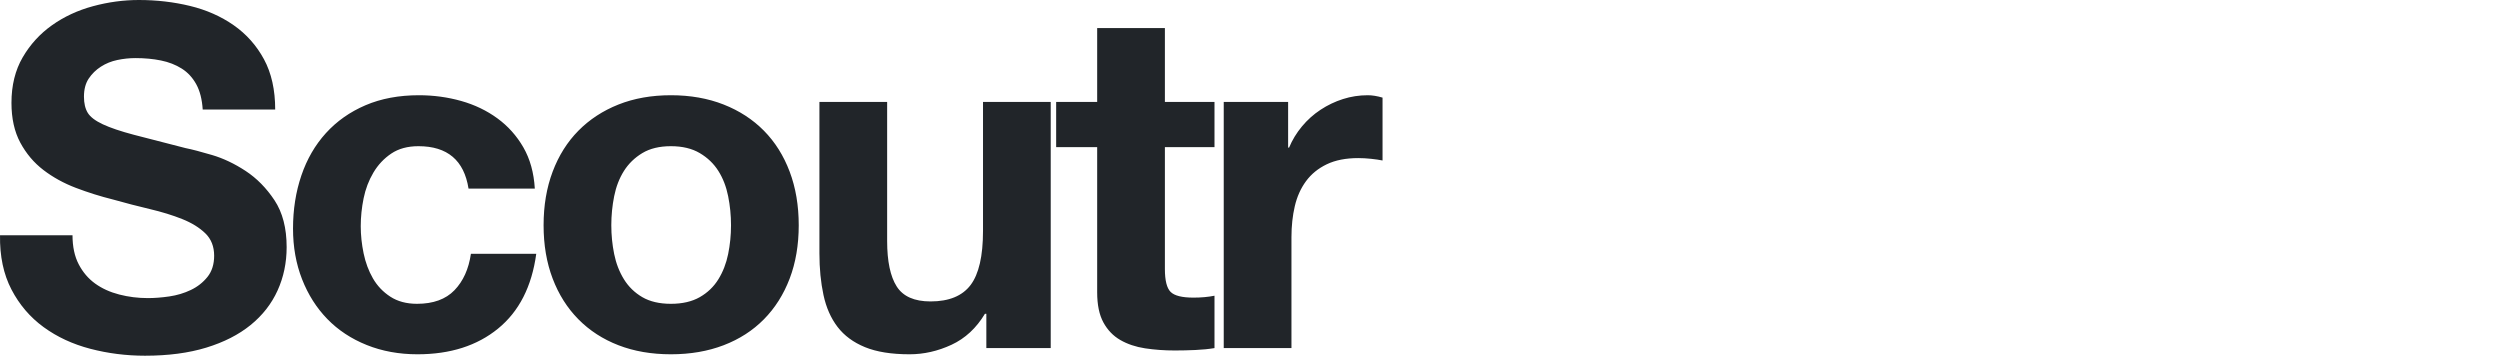 <?xml version="1.0" encoding="UTF-8"?>
<svg width="350px" height="50px" viewBox="0 0 350 50" version="1.1" xmlns="http://www.w3.org/2000/svg" xmlns:xlink="http://www.w3.org/1999/xlink">
    <title>logo-scoutr-for-storybook</title>
    <g id="logo-scoutr-for-storybook" stroke="none" stroke-width="1" fill="none" fill-rule="evenodd">
        <g id="logo" transform="translate(0, 0)" fill="#212529" fill-rule="nonzero">
            <path d="M10.151,32.933 L0.003,32.933 C-0.042,35.867 0.492,38.4 1.605,40.533 C2.718,42.667 4.22,44.422 6.112,45.8 C8.003,47.178 10.185,48.189 12.655,48.833 C15.125,49.478 17.674,49.8 20.3,49.8 C23.549,49.8 26.409,49.422 28.879,48.667 C31.35,47.911 33.419,46.856 35.089,45.5 C36.758,44.144 38.015,42.533 38.861,40.667 C39.707,38.8 40.13,36.778 40.13,34.6 C40.13,31.933 39.562,29.744 38.427,28.033 C37.292,26.322 35.945,24.956 34.388,23.933 C32.83,22.911 31.261,22.167 29.681,21.7 C28.1,21.233 26.865,20.911 25.975,20.733 C22.993,19.978 20.578,19.356 18.731,18.867 C16.883,18.378 15.437,17.889 14.391,17.4 C13.345,16.911 12.644,16.378 12.288,15.8 C11.932,15.222 11.754,14.467 11.754,13.533 C11.754,12.511 11.976,11.667 12.421,11 C12.866,10.333 13.434,9.778 14.124,9.333 C14.814,8.889 15.582,8.578 16.427,8.4 C17.273,8.222 18.119,8.133 18.964,8.133 C20.255,8.133 21.446,8.244 22.536,8.467 C23.627,8.689 24.595,9.067 25.441,9.6 C26.287,10.133 26.965,10.867 27.477,11.8 C27.989,12.733 28.29,13.911 28.379,15.333 L38.527,15.333 C38.527,12.578 38.004,10.233 36.958,8.3 C35.912,6.367 34.499,4.778 32.718,3.533 C30.938,2.289 28.902,1.389 26.609,0.833 C24.317,0.278 21.924,0 19.432,0 C17.295,0 15.159,0.289 13.022,0.867 C10.886,1.444 8.972,2.333 7.28,3.533 C5.589,4.733 4.22,6.233 3.174,8.033 C2.128,9.833 1.605,11.956 1.605,14.4 C1.605,16.578 2.017,18.433 2.84,19.967 C3.664,21.5 4.743,22.778 6.078,23.8 C7.414,24.822 8.927,25.656 10.619,26.3 C12.31,26.944 14.046,27.489 15.826,27.933 C17.562,28.422 19.276,28.867 20.967,29.267 C22.659,29.667 24.172,30.133 25.508,30.667 C26.843,31.2 27.922,31.867 28.746,32.667 C29.569,33.467 29.981,34.511 29.981,35.8 C29.981,37 29.669,37.989 29.046,38.767 C28.423,39.544 27.644,40.156 26.709,40.6 C25.775,41.044 24.773,41.344 23.705,41.5 C22.637,41.656 21.635,41.733 20.7,41.733 C19.32,41.733 17.985,41.567 16.694,41.233 C15.403,40.9 14.28,40.389 13.323,39.7 C12.366,39.011 11.598,38.111 11.019,37 C10.44,35.889 10.151,34.533 10.151,32.933 Z M65.594,26.4 L74.874,26.4 C74.741,24.178 74.207,22.256 73.272,20.633 C72.337,19.011 71.124,17.656 69.633,16.567 C68.142,15.478 66.451,14.667 64.559,14.133 C62.667,13.6 60.698,13.333 58.65,13.333 C55.846,13.333 53.353,13.8 51.172,14.733 C48.991,15.667 47.144,16.967 45.63,18.633 C44.117,20.3 42.971,22.278 42.192,24.567 C41.413,26.856 41.023,29.333 41.023,32 C41.023,34.578 41.446,36.944 42.292,39.1 C43.138,41.256 44.317,43.111 45.831,44.667 C47.344,46.222 49.18,47.433 51.339,48.3 C53.498,49.167 55.868,49.6 58.45,49.6 C63.034,49.6 66.796,48.4 69.733,46 C72.671,43.6 74.452,40.111 75.075,35.533 L65.928,35.533 C65.616,37.667 64.848,39.367 63.624,40.633 C62.4,41.9 60.653,42.533 58.383,42.533 C56.914,42.533 55.668,42.2 54.644,41.533 C53.62,40.867 52.808,40.011 52.207,38.967 C51.606,37.922 51.172,36.756 50.905,35.467 C50.638,34.178 50.504,32.911 50.504,31.667 C50.504,30.378 50.638,29.078 50.905,27.767 C51.172,26.456 51.628,25.256 52.274,24.167 C52.919,23.078 53.754,22.189 54.778,21.5 C55.801,20.811 57.07,20.467 58.583,20.467 C62.634,20.467 64.971,22.444 65.594,26.4 Z M85.583,31.533 C85.583,30.156 85.717,28.8 85.984,27.467 C86.251,26.133 86.707,24.956 87.352,23.933 C87.998,22.911 88.855,22.078 89.923,21.433 C90.991,20.789 92.327,20.467 93.929,20.467 C95.531,20.467 96.878,20.789 97.968,21.433 C99.059,22.078 99.927,22.911 100.572,23.933 C101.218,24.956 101.674,26.133 101.941,27.467 C102.208,28.8 102.342,30.156 102.342,31.533 C102.342,32.911 102.208,34.256 101.941,35.567 C101.674,36.878 101.218,38.056 100.572,39.1 C99.927,40.144 99.059,40.978 97.968,41.6 C96.878,42.222 95.531,42.533 93.929,42.533 C92.327,42.533 90.991,42.222 89.923,41.6 C88.855,40.978 87.998,40.144 87.352,39.1 C86.707,38.056 86.251,36.878 85.984,35.567 C85.717,34.256 85.583,32.911 85.583,31.533 Z M76.102,31.533 C76.102,34.289 76.525,36.778 77.371,39 C78.216,41.222 79.418,43.122 80.976,44.7 C82.534,46.278 84.404,47.489 86.585,48.333 C88.766,49.178 91.214,49.6 93.929,49.6 C96.644,49.6 99.103,49.178 101.307,48.333 C103.51,47.489 105.391,46.278 106.949,44.7 C108.506,43.122 109.708,41.222 110.554,39 C111.4,36.778 111.823,34.289 111.823,31.533 C111.823,28.778 111.4,26.278 110.554,24.033 C109.708,21.789 108.506,19.878 106.949,18.3 C105.391,16.722 103.51,15.5 101.307,14.633 C99.103,13.767 96.644,13.333 93.929,13.333 C91.214,13.333 88.766,13.767 86.585,14.633 C84.404,15.5 82.534,16.722 80.976,18.3 C79.418,19.878 78.216,21.789 77.371,24.033 C76.525,26.278 76.102,28.778 76.102,31.533 Z M147.101,48.733 L147.101,14.267 L137.621,14.267 L137.621,32.333 C137.621,35.844 137.042,38.367 135.885,39.9 C134.727,41.433 132.858,42.2 130.276,42.2 C128.006,42.2 126.426,41.5 125.536,40.1 C124.645,38.7 124.2,36.578 124.2,33.733 L124.2,14.267 L114.719,14.267 L114.719,35.467 C114.719,37.6 114.909,39.544 115.287,41.3 C115.665,43.056 116.322,44.544 117.257,45.767 C118.191,46.989 119.471,47.933 121.096,48.6 C122.72,49.267 124.801,49.6 127.338,49.6 C129.341,49.6 131.3,49.156 133.214,48.267 C135.128,47.378 136.686,45.933 137.888,43.933 L138.088,43.933 L138.088,48.733 L147.101,48.733 Z M163.085,14.267 L163.085,3.933 L153.604,3.933 L153.604,14.267 L147.862,14.267 L147.862,20.6 L153.604,20.6 L153.604,40.933 C153.604,42.667 153.893,44.067 154.472,45.133 C155.05,46.2 155.841,47.022 156.842,47.6 C157.844,48.178 159.001,48.567 160.314,48.767 C161.627,48.967 163.018,49.067 164.487,49.067 C165.422,49.067 166.379,49.044 167.358,49 C168.337,48.956 169.227,48.867 170.029,48.733 L170.029,41.4 C169.583,41.489 169.116,41.556 168.626,41.6 C168.137,41.644 167.625,41.667 167.091,41.667 C165.488,41.667 164.42,41.4 163.886,40.867 C163.352,40.333 163.085,39.267 163.085,37.667 L163.085,20.6 L170.029,20.6 L170.029,14.267 L163.085,14.267 Z M171.323,14.267 L171.323,48.733 L180.804,48.733 L180.804,33.2 C180.804,31.644 180.96,30.2 181.271,28.867 C181.583,27.533 182.106,26.367 182.84,25.367 C183.575,24.367 184.543,23.578 185.745,23 C186.947,22.422 188.415,22.133 190.151,22.133 C190.73,22.133 191.331,22.167 191.954,22.233 C192.577,22.3 193.111,22.378 193.556,22.467 L193.556,13.667 C192.8,13.444 192.11,13.333 191.487,13.333 C190.285,13.333 189.128,13.511 188.015,13.867 C186.902,14.222 185.856,14.722 184.877,15.367 C183.898,16.011 183.03,16.789 182.273,17.7 C181.516,18.611 180.915,19.6 180.47,20.667 L180.337,20.667 L180.337,14.267 L171.323,14.267 Z"></path>
        </g>
        <rect id="Rectangle" fill-opacity="0" fill="#1400FF" x="340" y="40" width="10" height="10"></rect>
    </g>
</svg>